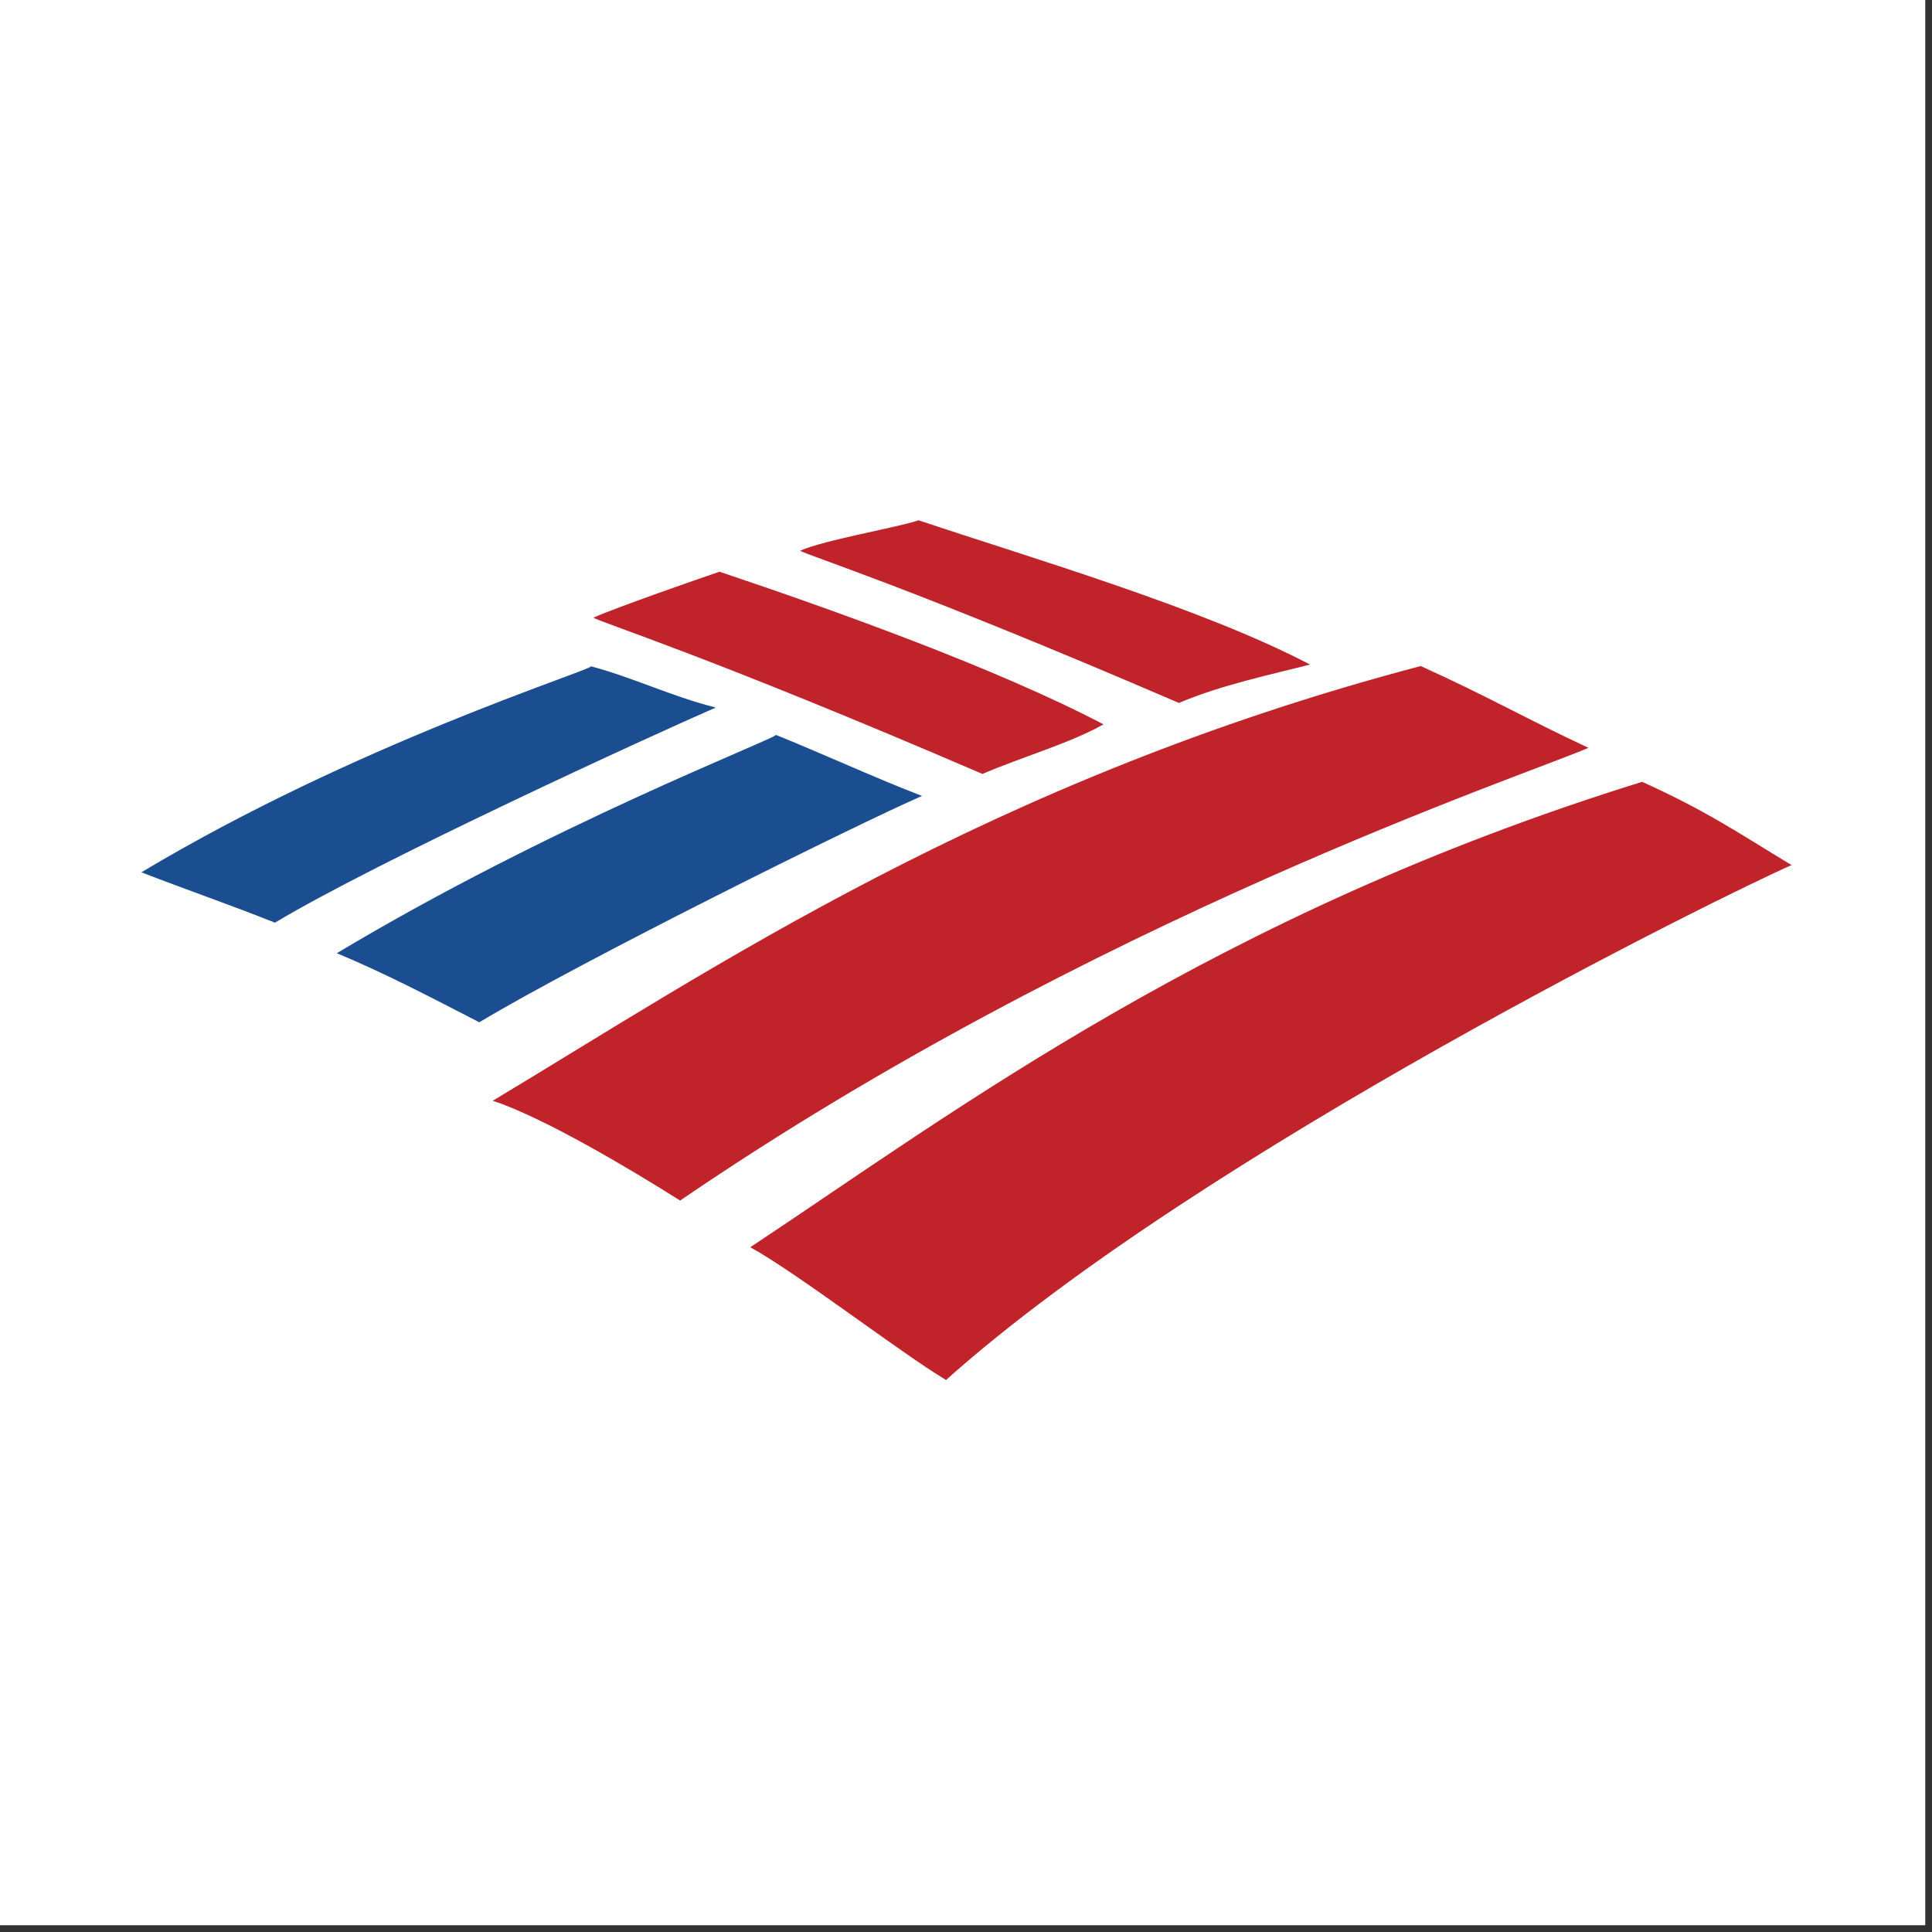 <svg viewBox="0 0 70 70" xmlns="http://www.w3.org/2000/svg"><rect x="0" y="0" width="70" height="70" fill="#333333" stroke="none"/><g fill="none"><path d="M0 0h69.755v69.755H0V0z" fill="#fff"/><path d="M25.935 25.635c-2.284.993-12.25 5.559-15.973 7.795-1.609-.64-2.973-1.107-4.84-1.824 7.738-4.637 16.15-7.27 16.296-7.463 1.577.425 2.917 1.093 4.518 1.493m7.472 3.201c-2.284.993-12.318 5.966-16.042 8.202-1.736-.893-3.432-1.785-5.163-2.502 7.738-4.637 15.767-7.717 15.912-7.909 1.489.595 3.722 1.614 5.292 2.21" fill="#1A4E90"/><path d="M57.553 27.095c-2.284.993-18.013 6.224-32.91 16.403-1.886-1.188-4.929-2.996-6.788-3.617 7.739-4.637 17.991-11.627 33.62-15.749 2.356 1.062 3.971 1.986 6.079 2.963m7.359 4.249C62.629 32.337 43.538 41.713 34.276 50c-1.695-1.02-5.375-3.867-7.092-4.81 7.423-4.921 16.849-12.061 32.312-16.863 2.356 1.062 3.514 1.87 5.416 3.017m-38.844-10.63c4.074 1.366 10.027 3.491 13.914 5.531-1.233.692-2.9 1.16-4.388 1.796-9.893-4.262-13.906-5.514-14.093-5.663.885-.391 3.803-1.402 4.566-1.664m7.217-1.863c4.075 1.366 10.295 3.187 14.181 5.227-1.323.34-3.233.742-4.751 1.391-9.893-4.262-13.536-5.367-13.723-5.517.885-.391 3.53-.84 4.293-1.101" fill="#C0242A"/></g></svg>